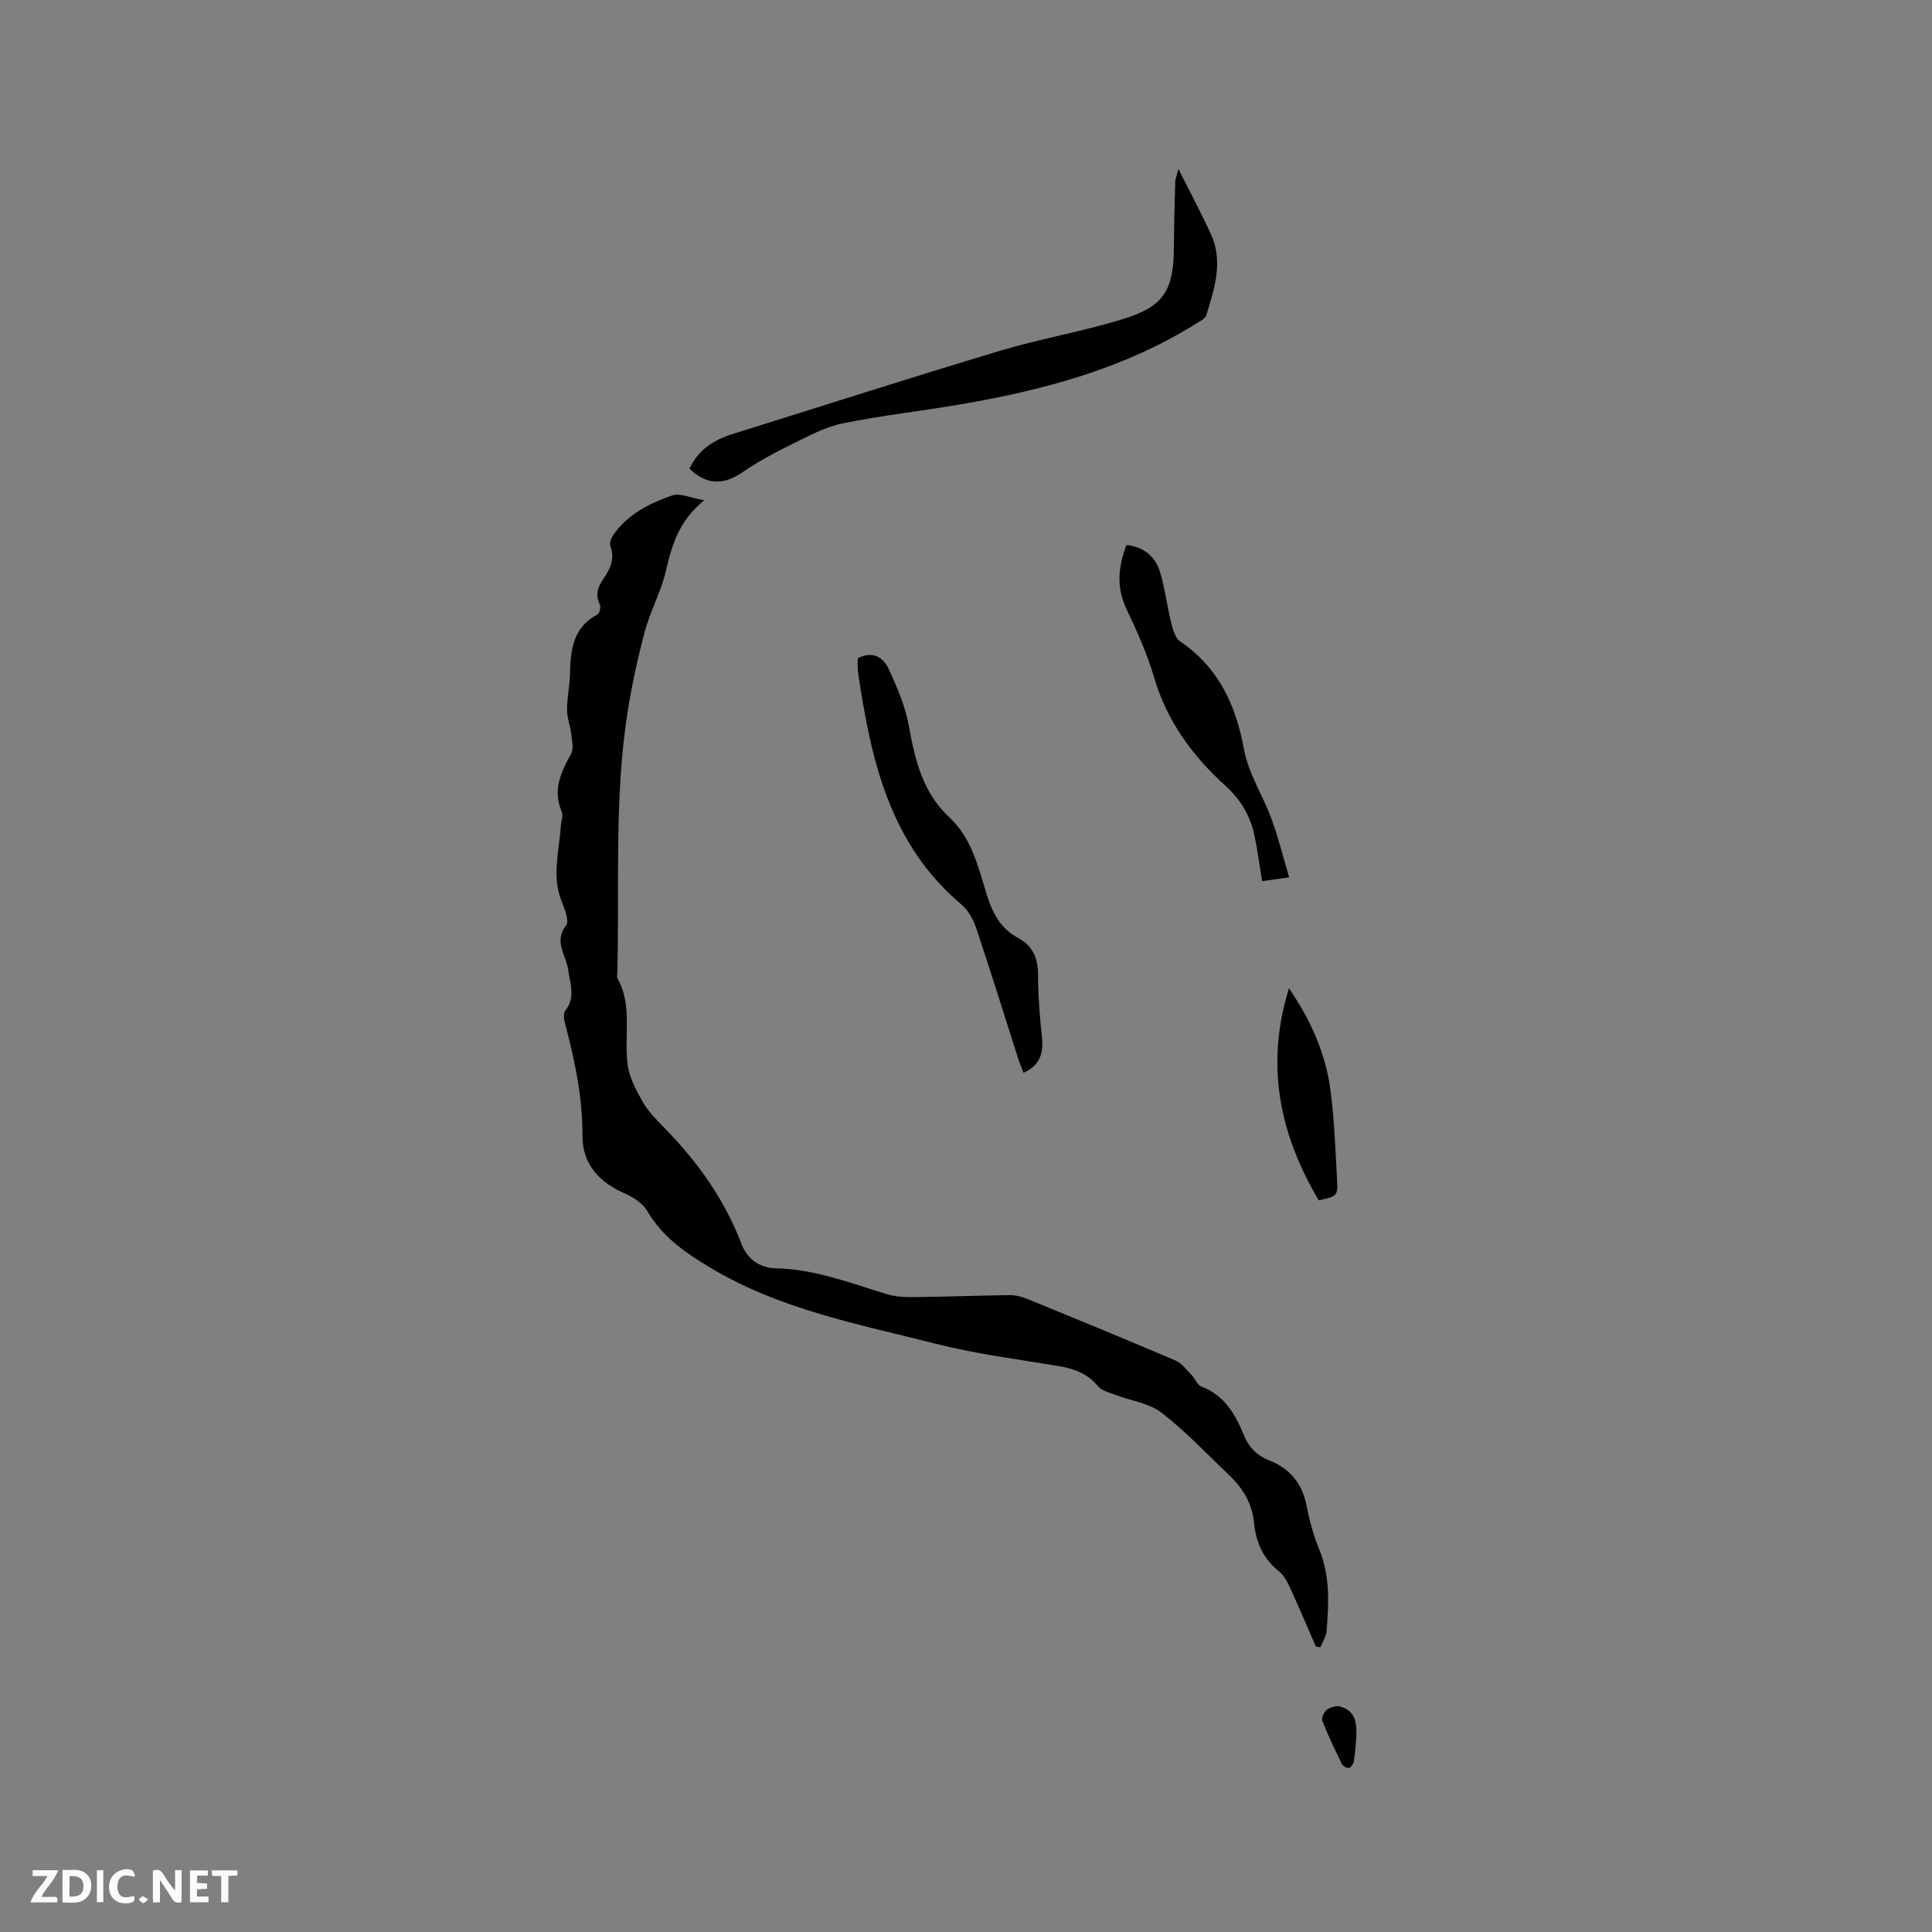 <svg enable-background="new 0 0 400 400" viewBox="0 0 400 400" xmlns="http://www.w3.org/2000/svg"><rect x="0" y="0" width="400" height="400" fill="#808080" stroke="none"/><g fill="#fbfafc"><path d="m37.59 393.81c-.92.31-1.52.05-2-.78-.7-1.2-1.52-2.34-2.47-3.78v4.59c-.55.03-.95.05-1.41.07-.03-.37-.06-.64-.06-.91 0-1.91 0-3.81 0-5.7 1.13-.41 1.77-.03 2.29.91.62 1.11 1.38 2.14 2.31 3.19v-4.2h1.35v6.61z"/><path d="m12.94 393.88v-6.75c1.9.19 3.93-.54 5.37 1.29.8 1.01.78 2.88.03 3.97-1.37 1.97-3.4 1.51-5.4 1.49m1.45-1.22c2.04.12 2.92-.58 2.89-2.21-.03-1.51-.98-2.19-2.89-2z"/><path d="m11.81 393.87h-5.49c.68-2.18 2.47-3.48 3.51-5.45h-3.08v-1.21h5.29c-.71 2.13-2.44 3.48-3.47 5.51.86 0 1.63.04 2.39-.01.79-.05 1.14.21.85 1.16"/><path d="m39.33 393.86v-6.61h3.7v1.07h-2.22v1.52c.68.04 1.34.09 2.07.13v1.07c-.72.05-1.38.09-2.1.14v1.48h2.4v1.19h-3.85z"/><path d="m27.71 388.56c-1.15-.3-2.46-.61-3.1.64-.37.73-.41 1.93-.06 2.67.63 1.35 1.99.93 3.17.68.35.94-.01 1.32-.93 1.46-1.62.25-3.05-.27-3.76-1.48-.73-1.24-.6-3.03.31-4.17.88-1.11 2.71-1.7 4-1.16.32.13.44.74.65 1.12-.1.08-.19.16-.28.24"/><path d="m49.15 387.24v1.07c-.59.02-1.17.05-1.87.08v5.44h-1.48v-5.44h-1.85c-.05-.4-.08-.73-.13-1.15z"/><path d="m20.06 387.21h1.33v6.62h-1.33z"/><path d="m30.68 393.25c-.49.38-.8.79-1.05.76-.32-.05-.6-.45-.9-.7.26-.24.51-.64.8-.67.29-.04.62.3 1.15.61"/></g><path d="m145.82 103.57c-5.22 4.19-6.71 9.25-7.95 14.63-.99 4.28-3.22 8.25-4.36 12.51-1.49 5.57-2.72 11.24-3.61 16.94-2.77 17.89-1.61 35.96-2.1 53.95-.01.32-.1.7.04.94 3.15 5.65 1.35 11.83 2.08 17.73.34 2.77 1.8 5.51 3.23 7.99 1.2 2.07 3.02 3.82 4.71 5.57 6.71 6.91 12.19 14.61 15.63 23.67 1.23 3.24 3.86 5.01 7.06 5.08 8.11.18 15.51 3.05 23.08 5.37 1.87.57 3.97.62 5.95.6 6.46-.07 12.92-.33 19.38-.41 1.22-.01 2.51.29 3.65.75 10.29 4.21 20.56 8.43 30.78 12.8 1.31.56 2.29 1.95 3.35 3.03.72.73 1.14 2.03 1.96 2.34 4.84 1.8 7.08 5.81 8.87 10.15 1.04 2.54 2.73 4.17 5.21 5.15 4.26 1.69 6.81 4.73 7.72 9.31.61 3.1 1.43 6.23 2.64 9.14 2.28 5.52 1.97 11.2 1.51 16.9-.09 1.14-.84 2.23-1.28 3.34-.31-.05-.62-.1-.93-.14-1.73-3.96-3.4-7.94-5.2-11.86-.61-1.32-1.3-2.79-2.38-3.66-3.3-2.62-4.83-6.03-5.22-10.08-.37-3.89-2.2-7.04-4.95-9.68-4.67-4.47-9.13-9.22-14.22-13.15-2.6-2.01-6.38-2.47-9.6-3.71-1.25-.48-2.79-.85-3.57-1.79-2.19-2.66-5-3.63-8.23-4.17-8.45-1.41-17-2.48-25.29-4.59-16.02-4.07-32.37-7.09-46.94-15.89-5.24-3.16-9.74-6.33-12.84-11.62-.91-1.55-2.79-2.8-4.5-3.55-5.39-2.35-8.94-6.04-8.91-12.11.03-7.82-1.54-15.34-3.53-22.82-.25-.95-.52-2.36-.04-2.96 2.22-2.77.99-5.56.62-8.47-.39-3-3.07-5.82-.43-9.23.7-.91-.32-3.44-.96-5.05-2.04-5.15-.48-10.27-.15-15.4.07-1.05.55-2.26.18-3.12-1.89-4.45-.15-8.12 1.95-11.91.57-1.04.21-2.68.06-4.01-.2-1.72-.89-3.41-.89-5.11 0-2.53.56-5.06.62-7.6.12-4.9.63-9.51 5.67-12.13.44-.23.76-1.58.5-2.08-1.09-2.15-.28-3.87.9-5.57 1.39-2 2.18-4.04 1.29-6.53-.22-.62.15-1.65.57-2.27 2.97-4.31 7.48-6.57 12.18-8.2 1.65-.58 3.87.51 6.69.98z" fill="#010000"/><path d="m243.98 34.96c2.54 5.08 4.8 9.27 6.76 13.59 2.57 5.68.66 11.24-.98 16.72-.22.73-1.36 1.25-2.15 1.75-14.83 9.27-31.34 13.69-48.34 16.63-8.24 1.43-16.58 2.33-24.77 4-3.65.74-7.11 2.63-10.51 4.3-3.51 1.72-7 3.59-10.22 5.8-3.99 2.74-7.54 2.67-11.01-.71 1.71-3.79 4.91-5.93 8.85-7.16 18.47-5.77 36.89-11.69 55.42-17.25 8.5-2.55 17.33-4.02 25.79-6.67 8.21-2.57 10.17-6.01 10.22-14.67.03-4.56.15-9.11.28-13.67.03-.62.3-1.23.66-2.66z" fill="#010000"/><path d="m177.65 136.26c3.01-1.58 5.23-.11 6.27 2.11 1.82 3.85 3.53 7.92 4.28 12.08 1.27 7.01 2.88 13.68 8.32 18.74 4.68 4.35 6.02 10.33 7.78 16.05 1.17 3.8 2.86 7 6.45 8.93 2.99 1.61 4.15 4.06 4.16 7.47.01 4.33.34 8.68.8 13 .35 3.25-.22 5.85-3.8 7.47-.38-1.02-.84-2.11-1.2-3.23-2.84-8.86-5.59-17.76-8.55-26.58-.61-1.82-1.64-3.79-3.07-5-14.96-12.58-18.77-30.06-21.44-48.07-.09-.63-.08-1.27-.09-1.9-.01-.32.05-.63.09-1.07z" fill="#010000"/><path d="m266.91 181.65c-2.64.37-4.1.57-5.61.78-.53-3.26-.93-6.39-1.58-9.47-.85-4.05-2.87-7.44-5.98-10.25-6.87-6.21-12.14-13.42-14.81-22.5-1.42-4.84-3.52-9.53-5.7-14.1-2.15-4.51-1.72-8.78-.01-13.28 3.64.4 6.01 2.42 6.98 5.69 1.02 3.43 1.44 7.04 2.31 10.53.33 1.34.82 3.07 1.83 3.75 7.98 5.43 11.52 13.14 13.23 22.41.92 4.96 3.91 9.52 5.69 14.36 1.39 3.78 2.36 7.74 3.65 12.08z" fill="#010000"/><path d="m273.03 248.52c-8.03-13.57-11.15-27.85-6.16-43.91 4.59 6.73 7.64 13.63 8.61 21.25.78 6.08 1.02 12.24 1.34 18.37.19 3.41.03 3.41-3.79 4.29z" fill="#010000"/><path d="m280.79 359.98c-.15 1.58-.23 3.16-.5 4.72-.09.51-.59 1.25-1.01 1.33-.43.08-1.25-.38-1.46-.82-1.44-2.94-2.85-5.89-4.04-8.93-.23-.58.33-1.85.91-2.28.71-.53 1.94-.9 2.76-.68 3.47.95 3.46 3.79 3.34 6.66z" fill="#010000"/></svg>
